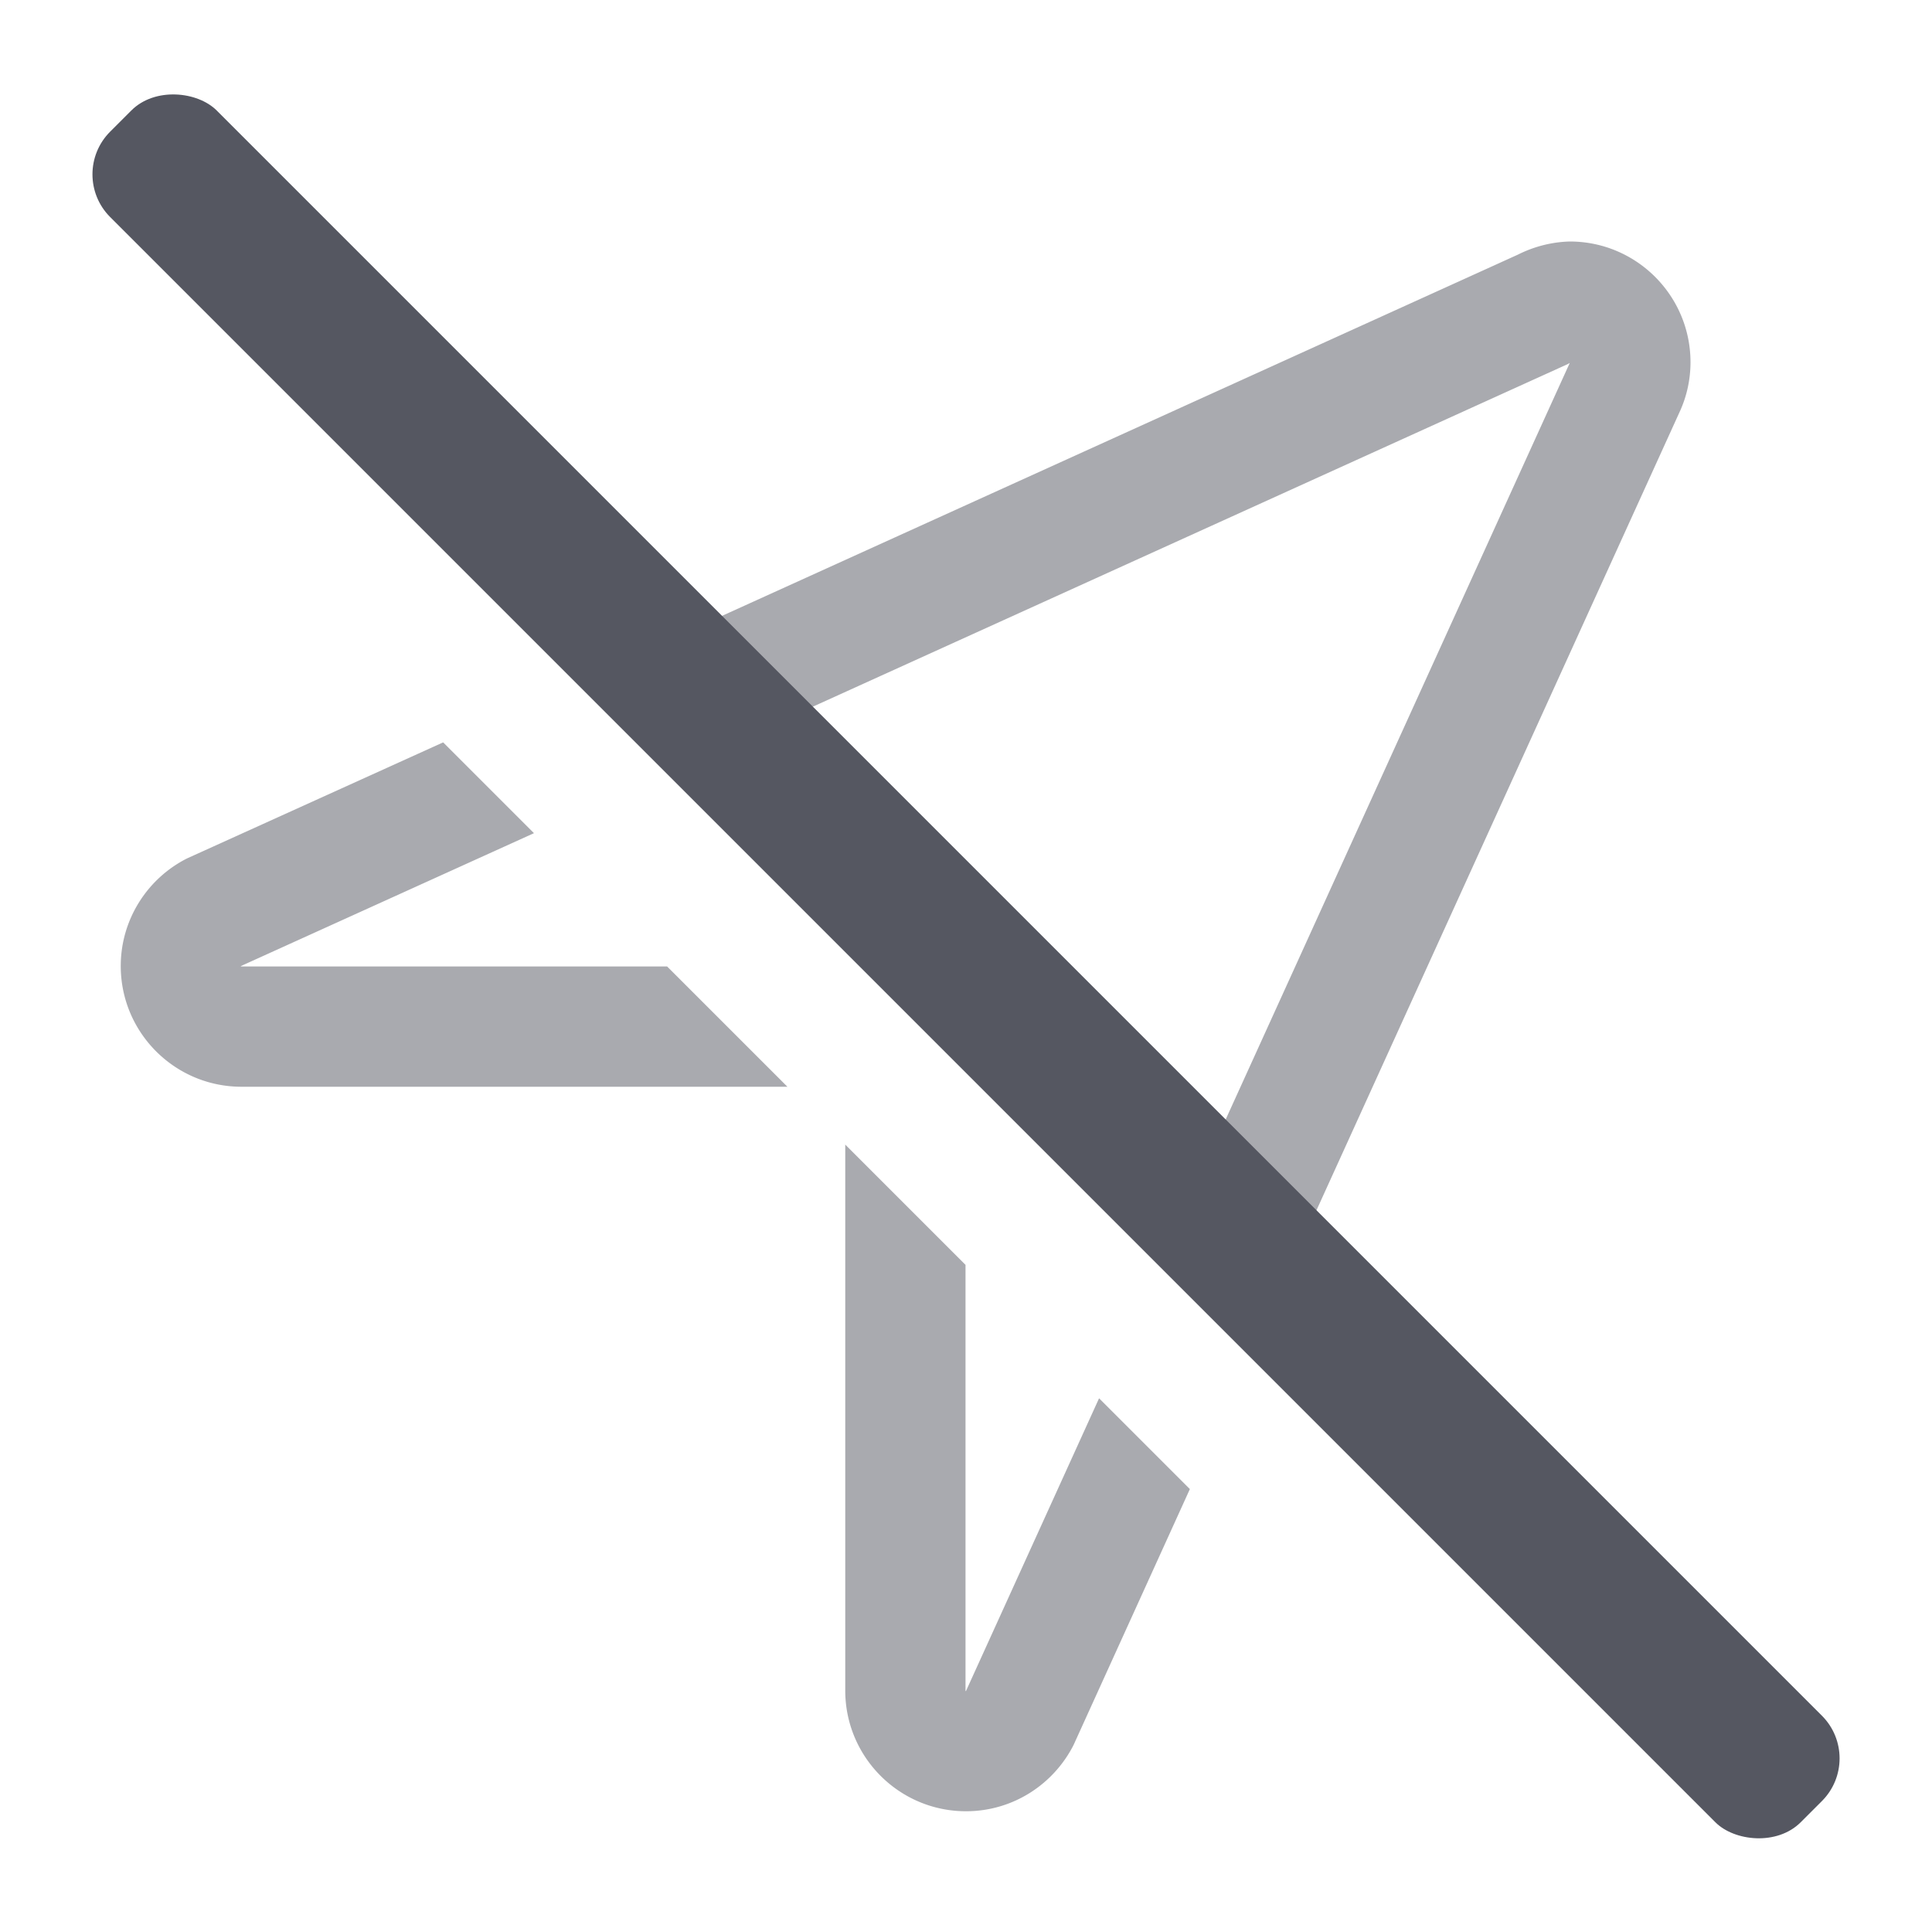 <?xml version="1.0" encoding="UTF-8" standalone="no"?>
<svg
   id="svg6"
   version="1.1"
   width="16"
   height="16"
   sodipodi:docname="location-disabled-symbolic.svg"
   inkscape:version="1.2.2 (b0a8486541, 2022-12-01)"
   xmlns:inkscape="http://www.inkscape.org/namespaces/inkscape"
   xmlns:sodipodi="http://sodipodi.sourceforge.net/DTD/sodipodi-0.dtd"
   xmlns="http://www.w3.org/2000/svg"
   xmlns:svg="http://www.w3.org/2000/svg"
   xmlns:rdf="http://www.w3.org/1999/02/22-rdf-syntax-ns#"
   xmlns:cc="http://creativecommons.org/ns#"
   xmlns:dc="http://purl.org/dc/elements/1.1/">
  <sodipodi:namedview
     id="namedview1033"
     pagecolor="#ffffff"
     bordercolor="#000000"
     borderopacity="0.25"
     inkscape:showpageshadow="2"
     inkscape:pageopacity="0.0"
     inkscape:pagecheckerboard="0"
     inkscape:deskcolor="#d1d1d1"
     showgrid="false"
     inkscape:zoom="64"
     inkscape:cx="4.1875"
     inkscape:cy="4.828125"
     inkscape:window-width="1390"
     inkscape:window-height="1053"
     inkscape:window-x="110"
     inkscape:window-y="965"
     inkscape:window-maximized="0"
     inkscape:current-layer="svg6" />
  <defs
     id="defs10" />
  <path
     id="path2"
     style="color:#000000;font-variation-settings:normal;overflow:visible;opacity:0.5;fill:#555761;fill-opacity:1;stroke:none;stroke-width:1;stroke-linecap:butt;stroke-linejoin:miter;stroke-miterlimit:4;stroke-dasharray:none;stroke-dashoffset:0;stroke-opacity:1;marker:none;stop-color:#000000;stop-opacity:1"
     d="M 13,2 C 12.85,2.004 12.703,2.042 12.57,2.109 L 4.883,5.598 5.635,6.35 12.982,3.016 A 0.995,0.995 0 0 0 13,3.006 L 9.652,10.367 10.404,11.119 13.916,3.398 C 13.97,3.276 14,3.141 14,3 14,2.448 13.552,2 13,2 Z M 3.67,6.148 1.549,7.109 C 1.217,7.277 1,7.619 1,8 1,8.552 1.448,9 2,9 H 6.521 L 5.525,8.004 H 2 c -0.011,0 -0.006,0.001 -0.004,-0.002 V 8 L 4.422,6.9 Z m 3.684,1.92 0.578,0.578 A 0.995,0.995 0 0 0 7.354,8.068 Z M 7,9.479 V 14 c 0,0.552 0.448,1 1,1 0.39,0 0.726,-0.224 0.891,-0.549 L 9.854,12.332 9.102,11.58 8,14.004 c -0.014,0 -0.004,0.01 -0.004,-0.004 v -3.525 z" />
  <rect
     style="font-variation-settings:normal;fill:#555761;fill-opacity:1;stroke:none;stroke-width:1;stroke-linecap:square;stroke-linejoin:miter;stroke-miterlimit:4;stroke-dasharray:none;stroke-dashoffset:0;stroke-opacity:1;marker:none;stop-color:#000000"
     id="rect2480-1-6"
     width="1.248"
     height="19.8"
     x="-0.626"
     y="1.416"
     rx="0.5"
     ry="0.5"
     transform="rotate(-45)" />
</svg>
